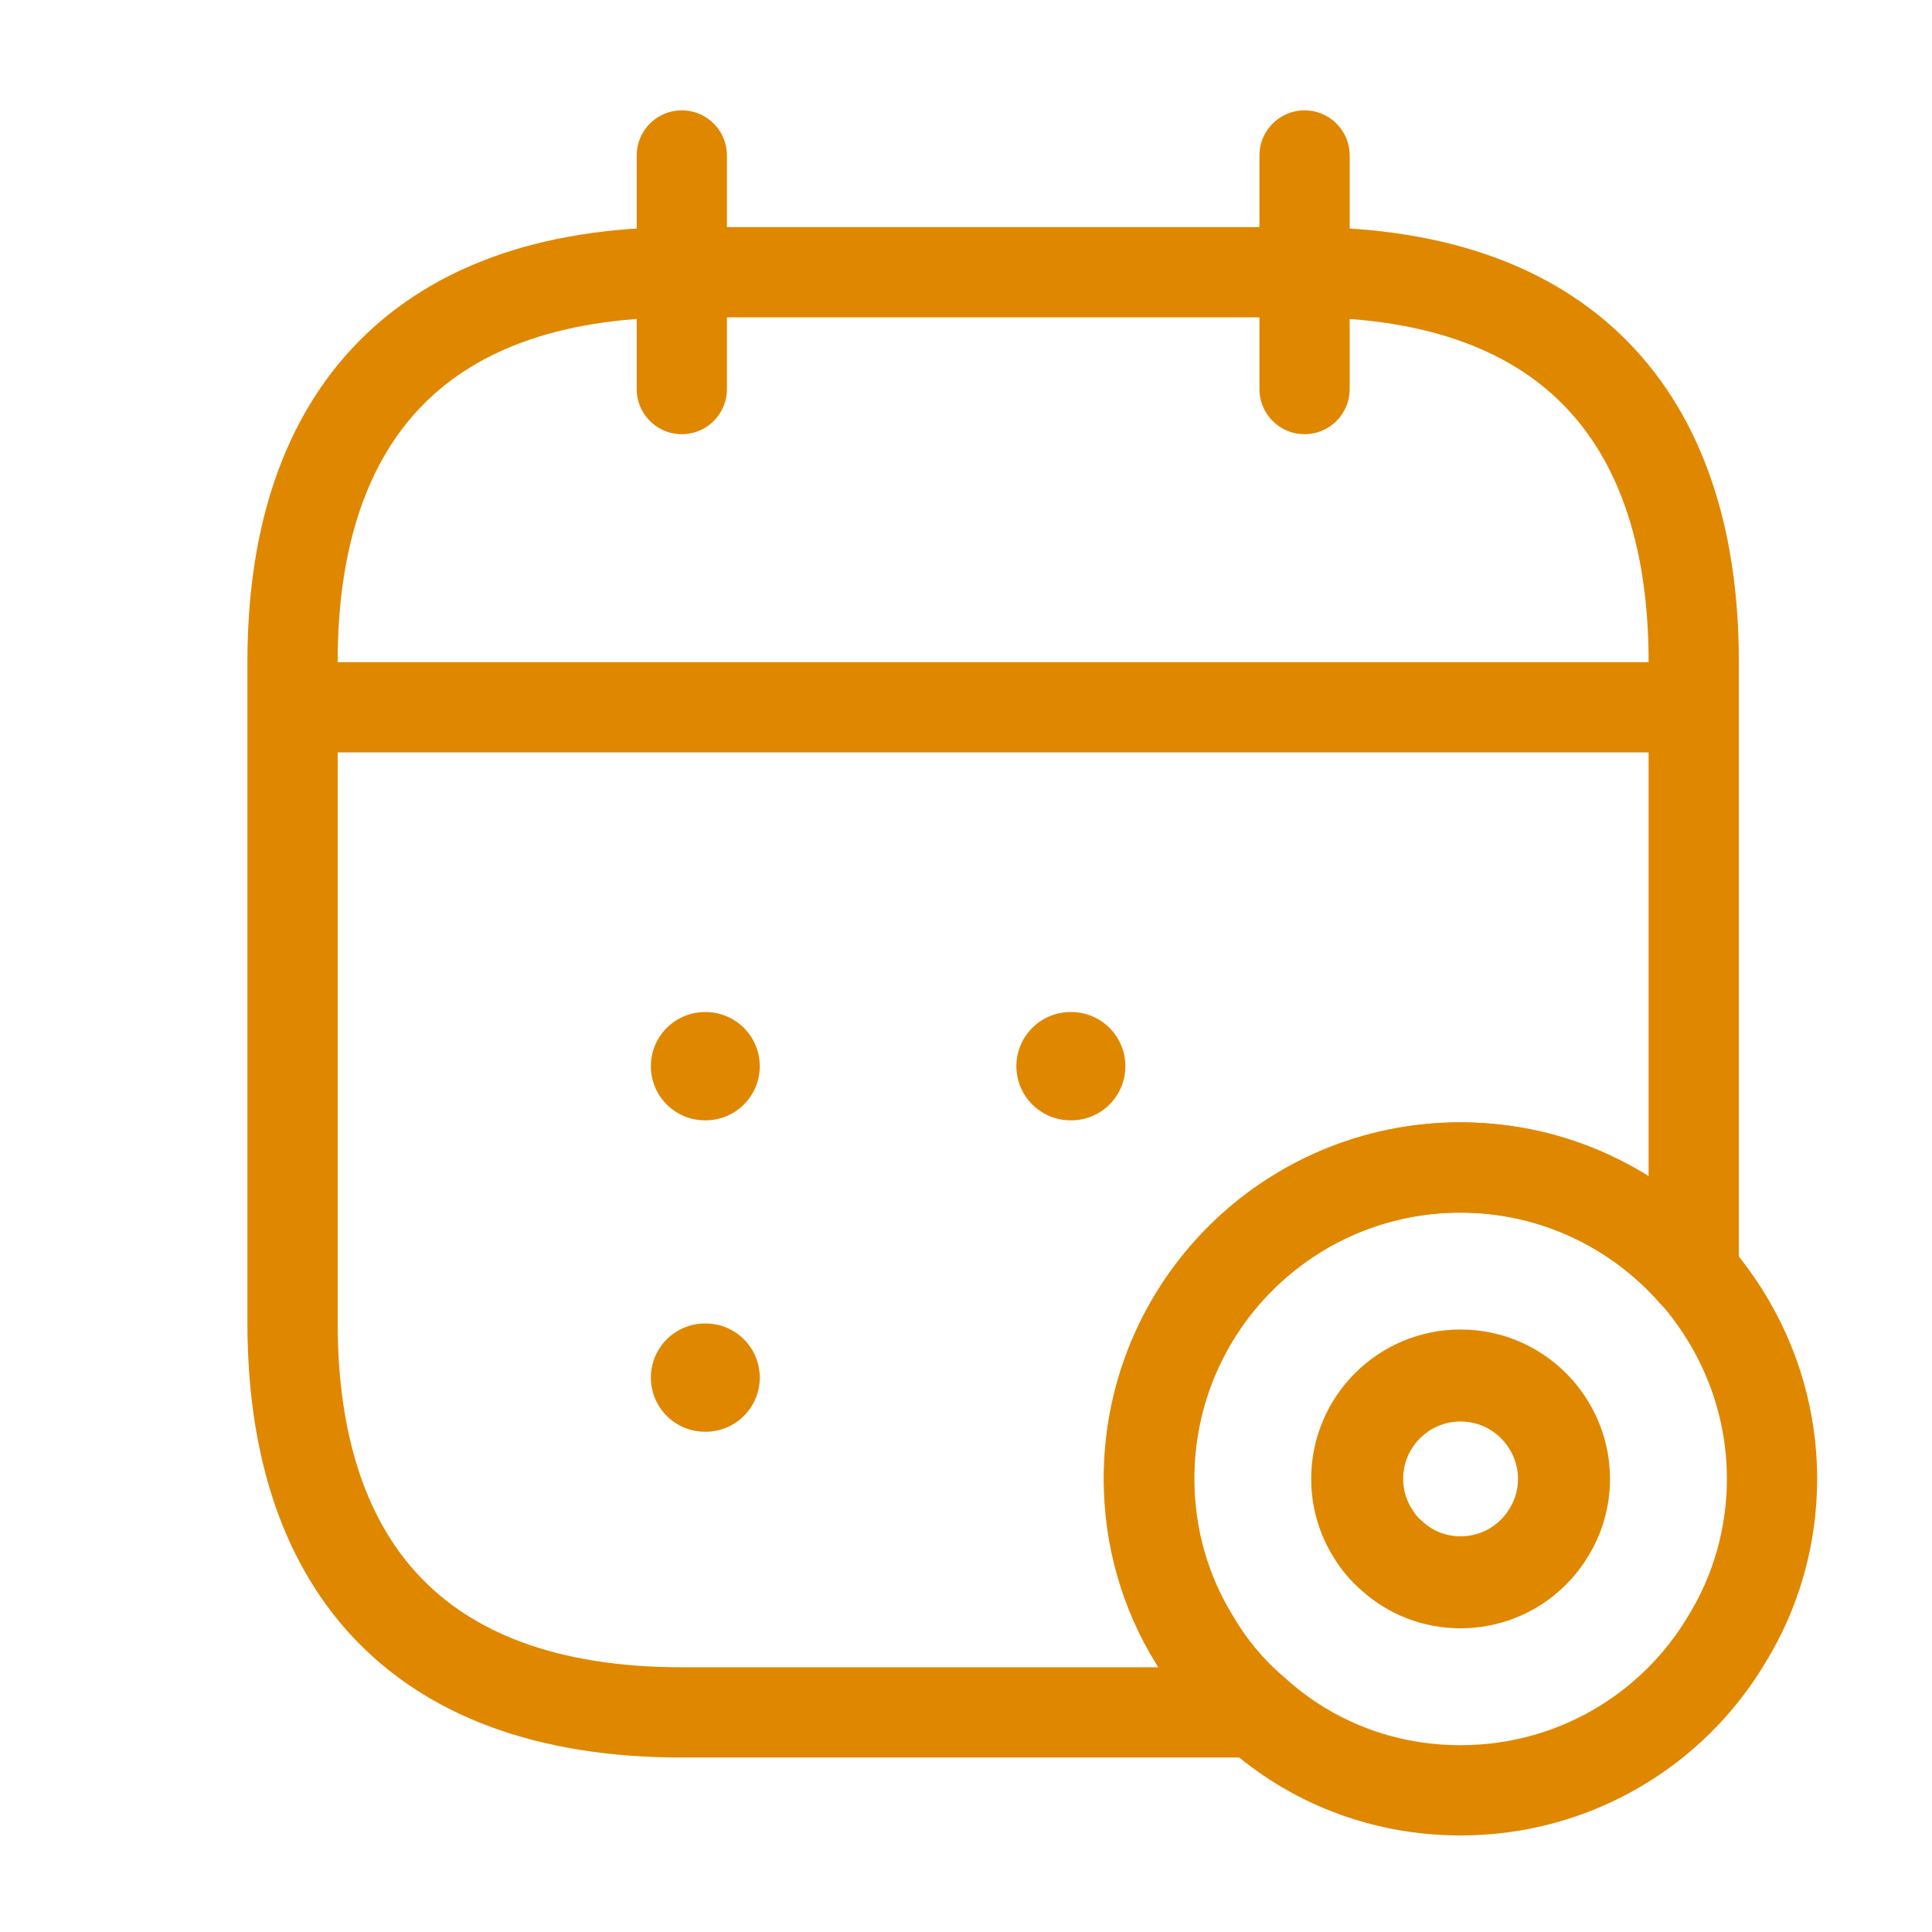 <svg width="21" height="21" viewBox="0 0 21 21" fill="none" xmlns="http://www.w3.org/2000/svg">
<path d="M7.411 1.69V4.229" stroke="#E08700" stroke-width="0.981" stroke-miterlimit="10" stroke-linecap="round" stroke-linejoin="round"/>
<path d="M14.18 1.69V4.229" stroke="#E08700" stroke-width="0.981" stroke-miterlimit="10" stroke-linecap="round" stroke-linejoin="round"/>
<path d="M3.604 7.688H17.989" stroke="#E08700" stroke-width="0.981" stroke-miterlimit="10" stroke-linecap="round" stroke-linejoin="round"/>
<path d="M19.261 16.075C19.261 16.71 19.083 17.31 18.77 17.818C18.186 18.8 17.111 19.46 15.876 19.46C15.021 19.46 14.243 19.147 13.651 18.613C13.388 18.393 13.16 18.123 12.982 17.818C12.669 17.31 12.492 16.71 12.492 16.075C12.492 14.205 14.006 12.69 15.876 12.69C16.892 12.69 17.797 13.139 18.415 13.841C18.939 14.442 19.261 15.22 19.261 16.075Z" stroke="#E08700" stroke-width="0.981" stroke-miterlimit="10" stroke-linecap="round" stroke-linejoin="round"/>
<path d="M17 16.075C17 16.286 16.941 16.485 16.837 16.654C16.643 16.98 16.286 17.199 15.876 17.199C15.592 17.199 15.334 17.095 15.137 16.918C15.05 16.845 14.974 16.755 14.915 16.654C14.811 16.485 14.752 16.286 14.752 16.075C14.752 15.454 15.255 14.951 15.876 14.951C16.213 14.951 16.514 15.1 16.719 15.333C16.893 15.533 17 15.791 17 16.075Z" stroke="#E08700" stroke-miterlimit="10" stroke-linecap="round" stroke-linejoin="round"/>
<path d="M18.41 7.19V13.841C17.793 13.138 16.887 12.69 15.872 12.69C14.002 12.69 12.487 14.204 12.487 16.074C12.487 16.709 12.665 17.31 12.978 17.817C13.156 18.122 13.384 18.393 13.647 18.613H7.41C4.449 18.613 3.18 16.921 3.18 14.382V7.19C3.18 4.651 4.449 2.959 7.41 2.959H14.18C17.141 2.959 18.41 4.651 18.41 7.19Z" stroke="#E08700" stroke-width="0.981" stroke-miterlimit="10" stroke-linecap="round" stroke-linejoin="round"/>
<path d="M11.636 11.589H11.644" stroke="#E08700" stroke-width="1.177" stroke-linecap="round" stroke-linejoin="round"/>
<path d="M7.663 11.589H7.67" stroke="#E08700" stroke-width="1.177" stroke-linecap="round" stroke-linejoin="round"/>
<path d="M7.663 14.974H7.67" stroke="#E08700" stroke-width="1.177" stroke-linecap="round" stroke-linejoin="round"/>
</svg>
